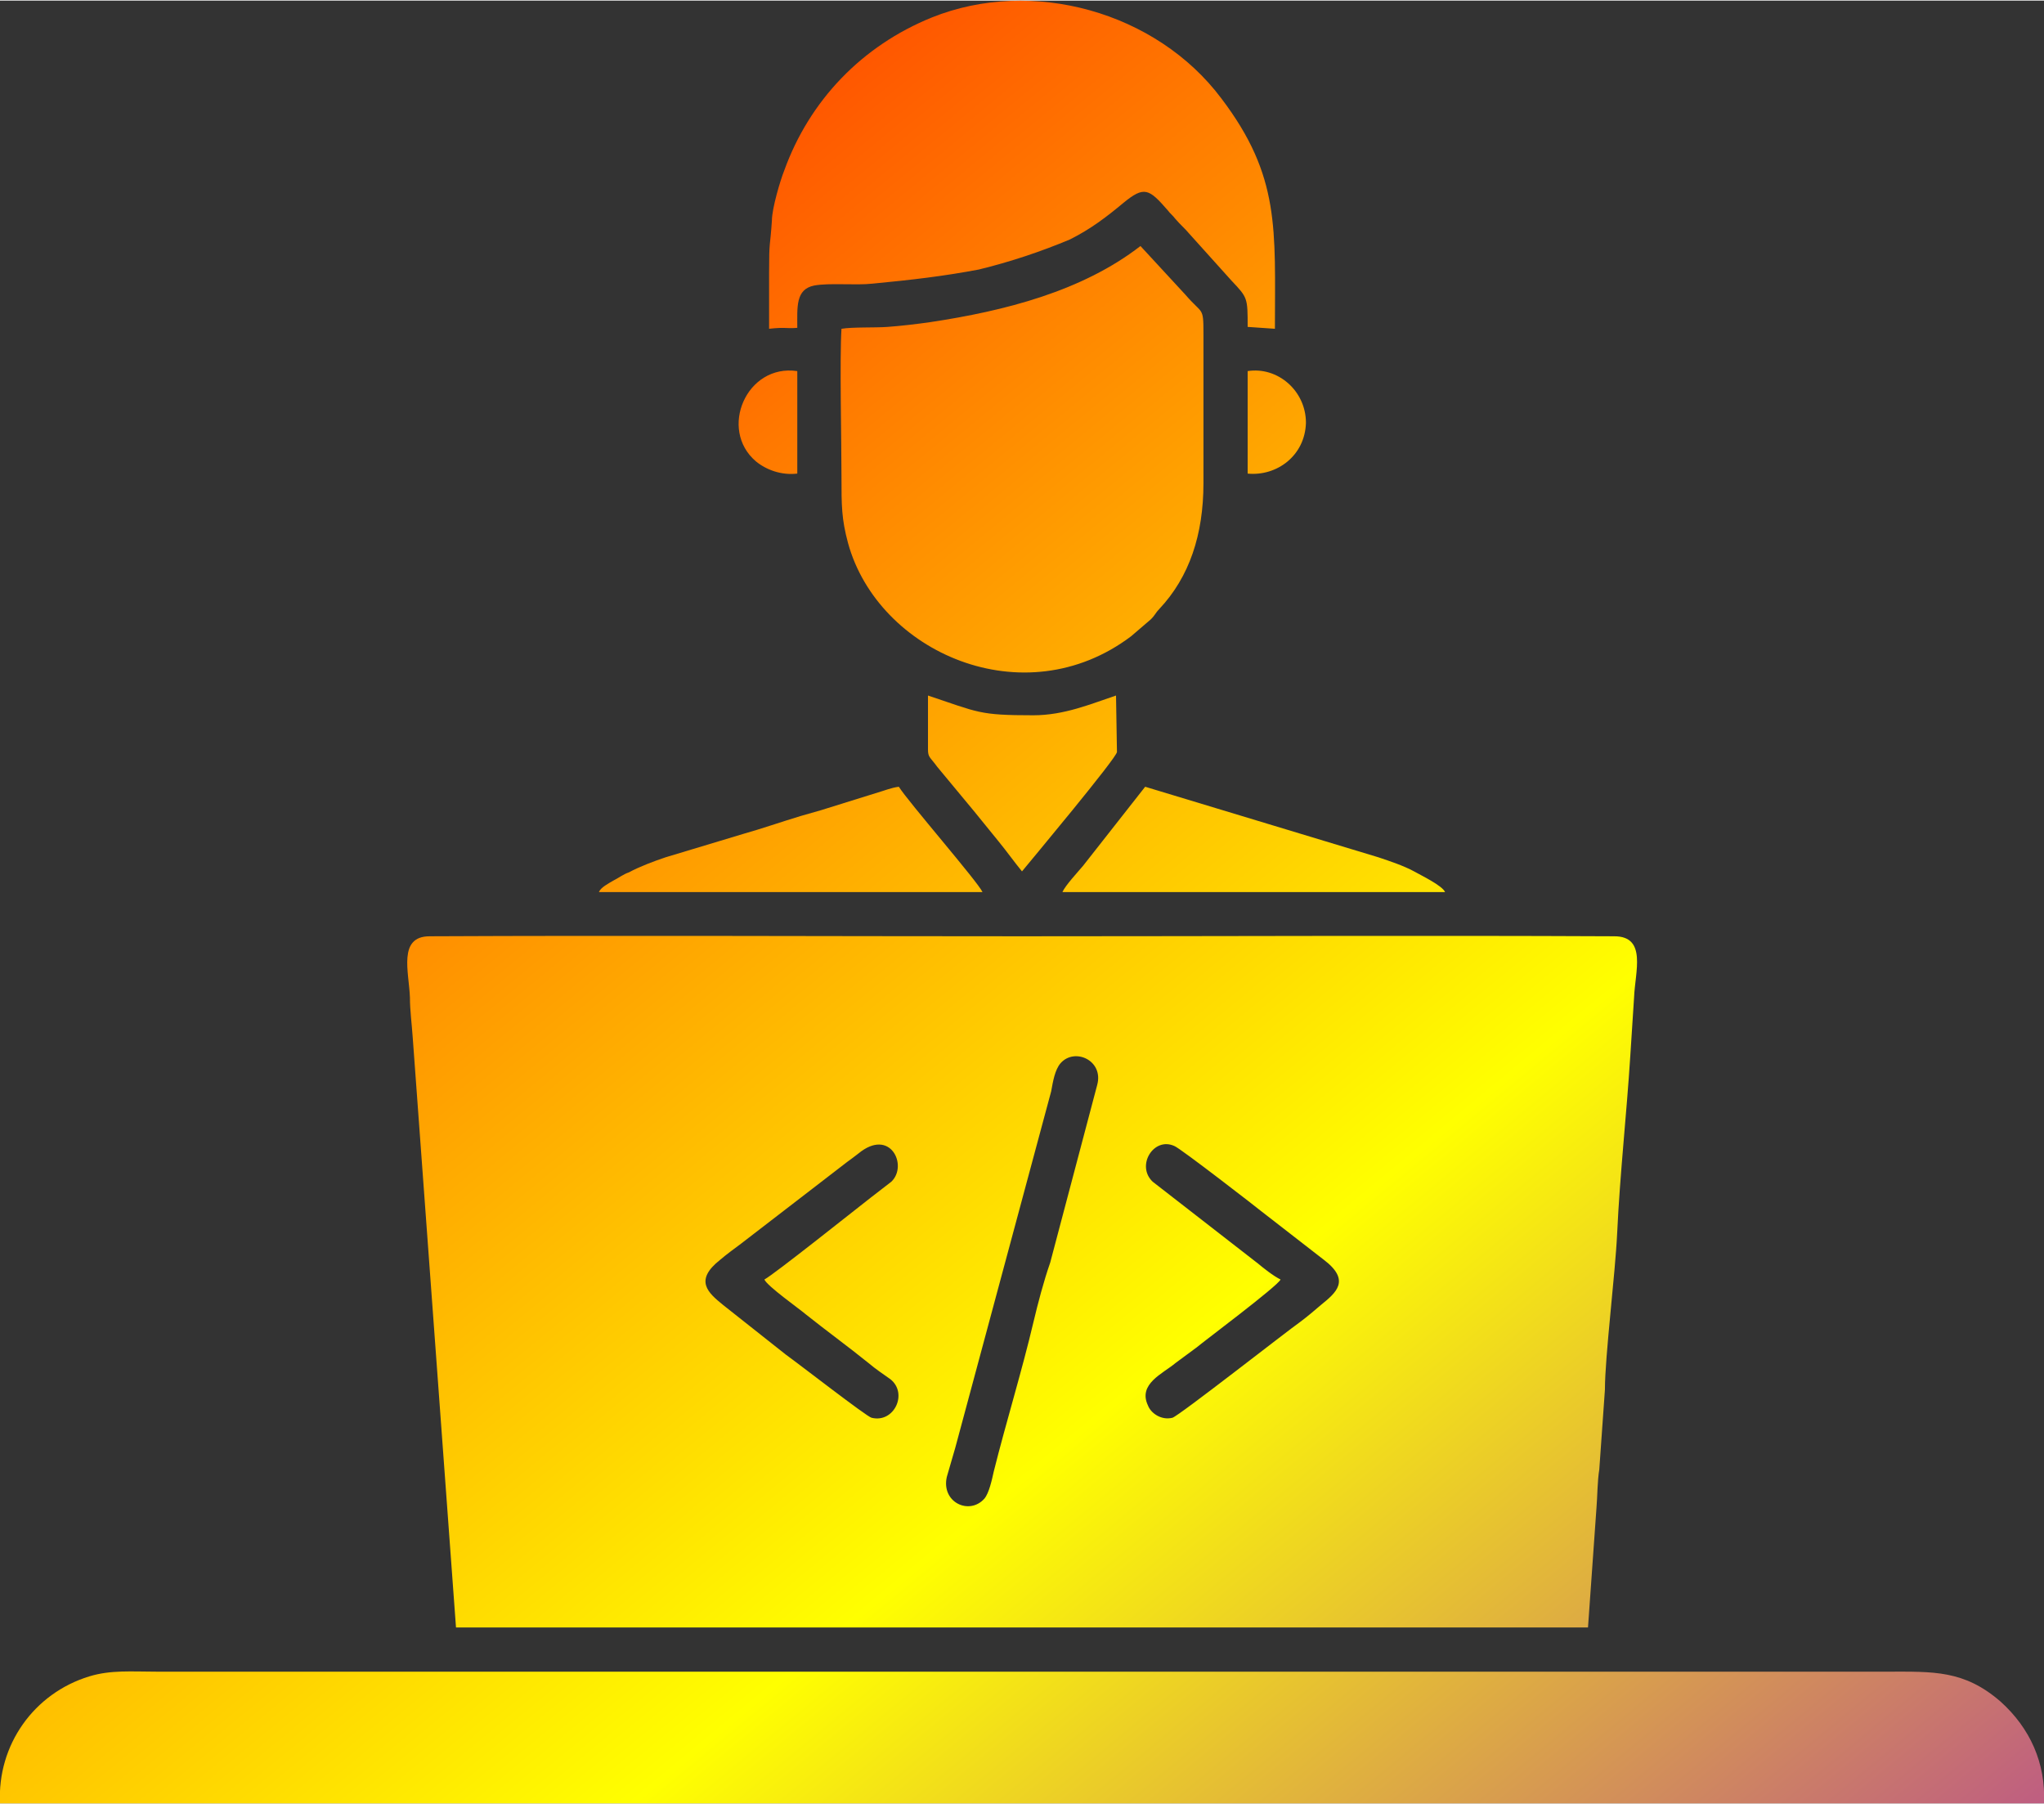 <?xml version="1.0" encoding="UTF-8"?>
<!DOCTYPE svg PUBLIC "-//W3C//DTD SVG 1.1//EN" "http://www.w3.org/Graphics/SVG/1.1/DTD/svg11.dtd">
<!-- Creator: CorelDRAW 2020 (64 Bit) -->
<svg xmlns="http://www.w3.org/2000/svg" xml:space="preserve" width="153px" height="135px" version="1.1" style="shape-rendering:geometricPrecision; text-rendering:geometricPrecision; image-rendering:optimizeQuality; fill-rule:evenodd; clip-rule:evenodd"
viewBox="0 0 21.74 19.17"
 xmlns:xlink="http://www.w3.org/1999/xlink"
 xmlns:xodm="http://www.corel.com/coreldraw/odm/2003">
 <rect x="0" y="0" width="21.74" height="19.17" fill="#333333" stroke="none"/>
 <defs>
  <style type="text/css">
   <![CDATA[
    .fil0 {fill:url(#id0)}
   ]]>
  </style>
  <linearGradient id="id0" gradientUnits="userSpaceOnUse" x1="1.56" y1="-1.66" x2="23.56" y2="24.87">
   <stop offset="0" style="stop-opacity:1; stop-color:red"/>
   <stop offset="0.561" style="stop-opacity:1; stop-color:yellow"/>
   <stop offset="1" style="stop-opacity:1; stop-color:#9900CC"/>
  </linearGradient>
 </defs>
 <g id="Camada_x0020_1">
  <path class="fil0" d="M13.62 13.6c-0.08,-0.04 -0.18,-0.12 -0.24,-0.17l-1.12 -0.87c-0.18,-0.17 0.01,-0.48 0.23,-0.38 0.06,0.02 0.91,0.68 0.92,0.69l0.67 0.52c0.29,0.22 0.13,0.35 -0.03,0.48 -0.07,0.06 -0.14,0.12 -0.22,0.18 -0.13,0.09 -1.29,1 -1.36,1.02 -0.12,0.03 -0.23,-0.05 -0.26,-0.13 -0.11,-0.23 0.16,-0.34 0.29,-0.45 0.08,-0.06 0.15,-0.11 0.23,-0.17 0.07,-0.06 0.86,-0.65 0.89,-0.72zm-5.14 -8.57l0 -1.09c-0.54,-0.08 -0.84,0.62 -0.44,0.96 0.11,0.09 0.27,0.15 0.44,0.13zm4.79 0c0.31,0.03 0.61,-0.19 0.62,-0.54 0,-0.34 -0.3,-0.6 -0.62,-0.55l0 1.09zm-3.4 2.93c0,0.09 0.02,0.08 0.1,0.19l0.39 0.47c0.09,0.11 0.17,0.21 0.26,0.32 0.09,0.11 0.16,0.21 0.25,0.32 0.09,-0.11 1.01,-1.21 1.01,-1.27l-0.01 -0.6c-0.27,0.09 -0.55,0.21 -0.88,0.21 -0.58,0 -0.58,-0.03 -1.12,-0.21l0 0.57zm1.65 1.24c-0.05,0.06 -0.19,0.21 -0.22,0.28l4.07 0c-0.03,-0.07 -0.26,-0.18 -0.33,-0.22 -0.11,-0.06 -0.26,-0.11 -0.38,-0.15l-2.48 -0.75 -0.66 0.84zm-1.96 -0.84c-0.08,0.01 -0.15,0.04 -0.22,0.06l-0.61 0.19c-0.07,0.02 -0.14,0.04 -0.21,0.06 -0.2,0.06 -0.43,0.14 -0.61,0.19l-0.83 0.25c-0.12,0.04 -0.28,0.1 -0.39,0.16 -0.06,0.02 -0.11,0.06 -0.17,0.09 -0.05,0.03 -0.13,0.07 -0.15,0.12l4.08 0c-0.05,-0.11 -0.79,-0.96 -0.89,-1.12zm-1.35 -6.02c-0.02,0.3 -0.03,0.19 -0.03,0.56 0,0.2 0,0.4 0,0.59 0.18,-0.02 0.17,0 0.3,-0.01 0,-0.22 -0.02,-0.41 0.18,-0.45 0.16,-0.03 0.44,0 0.62,-0.02 0.42,-0.04 0.76,-0.08 1.13,-0.15 0.33,-0.08 0.66,-0.19 0.97,-0.32 0.22,-0.11 0.39,-0.24 0.57,-0.39 0.22,-0.18 0.27,-0.15 0.47,0.08 0.03,0.04 0.05,0.05 0.08,0.09 0.06,0.07 0.1,0.1 0.15,0.16l0.45 0.5c0.17,0.18 0.17,0.18 0.17,0.49l0.29 0.02c0,-1.06 0.06,-1.62 -0.57,-2.45 -0.69,-0.92 -2.01,-1.29 -3.08,-0.86 -0.74,0.3 -1.3,0.88 -1.57,1.63 -0.04,0.1 -0.13,0.4 -0.13,0.53zm0.74 1.15c-0.02,0.31 0,1.19 0,1.57 0,0.31 0,0.45 0.07,0.71 0.32,1.16 1.87,1.85 3.01,0.99l0.21 -0.18c0.05,-0.05 0.05,-0.07 0.09,-0.11 0.32,-0.34 0.47,-0.79 0.47,-1.34 0,-0.53 0,-1.06 0,-1.59 0,-0.29 -0.01,-0.2 -0.19,-0.41l-0.48 -0.52c-0.62,0.48 -1.44,0.69 -2.24,0.81 -0.14,0.02 -0.31,0.04 -0.45,0.05 -0.13,0.01 -0.37,0 -0.49,0.02zm12.79 15.68c0.02,-0.43 -0.15,-0.8 -0.46,-1.08 -0.39,-0.34 -0.72,-0.32 -1.21,-0.32 -6.13,0 -12.27,0 -18.4,0 -0.27,0 -0.49,-0.02 -0.72,0.05 -0.59,0.18 -0.98,0.73 -0.95,1.35l21.74 0zm-13.61 -5.57c0.03,0.07 0.37,0.31 0.44,0.37 0.2,0.16 0.46,0.35 0.67,0.52 0.07,0.06 0.16,0.12 0.23,0.17 0.19,0.15 0.04,0.47 -0.2,0.41 -0.05,-0.01 -0.77,-0.57 -0.91,-0.67l-0.67 -0.53c-0.16,-0.13 -0.31,-0.26 -0.03,-0.48 0.07,-0.06 0.14,-0.11 0.22,-0.17l1.13 -0.87c0.04,-0.03 0.07,-0.05 0.12,-0.09 0.34,-0.28 0.53,0.13 0.35,0.3l-0.22 0.17c-0.18,0.14 -1.02,0.81 -1.13,0.87zm3.54 -2.07l-0.5 1.89c-0.07,0.2 -0.13,0.43 -0.18,0.64 -0.12,0.51 -0.29,1.06 -0.42,1.58 -0.02,0.09 -0.05,0.23 -0.1,0.29 -0.16,0.18 -0.46,0.04 -0.4,-0.23 0.03,-0.1 0.06,-0.21 0.09,-0.31l1.02 -3.79c0.02,-0.11 0.04,-0.23 0.1,-0.3 0.15,-0.17 0.46,-0.03 0.39,0.23zm5.31 4.5c0.01,-0.12 0.01,-0.29 0.03,-0.41l0.06 -0.85c0,-0.35 0.11,-1.23 0.13,-1.66 0.03,-0.64 0.1,-1.26 0.14,-1.89l0.04 -0.62c0.01,-0.27 0.14,-0.65 -0.21,-0.65 -2.08,-0.01 -4.21,0 -6.3,0 -2.09,0 -4.21,-0.01 -6.3,0 -0.34,0 -0.22,0.38 -0.21,0.65 0,0.14 0.02,0.28 0.03,0.43l0.46 6.27 12.04 0 0.09 -1.27z"/>
 </g>
</svg>
